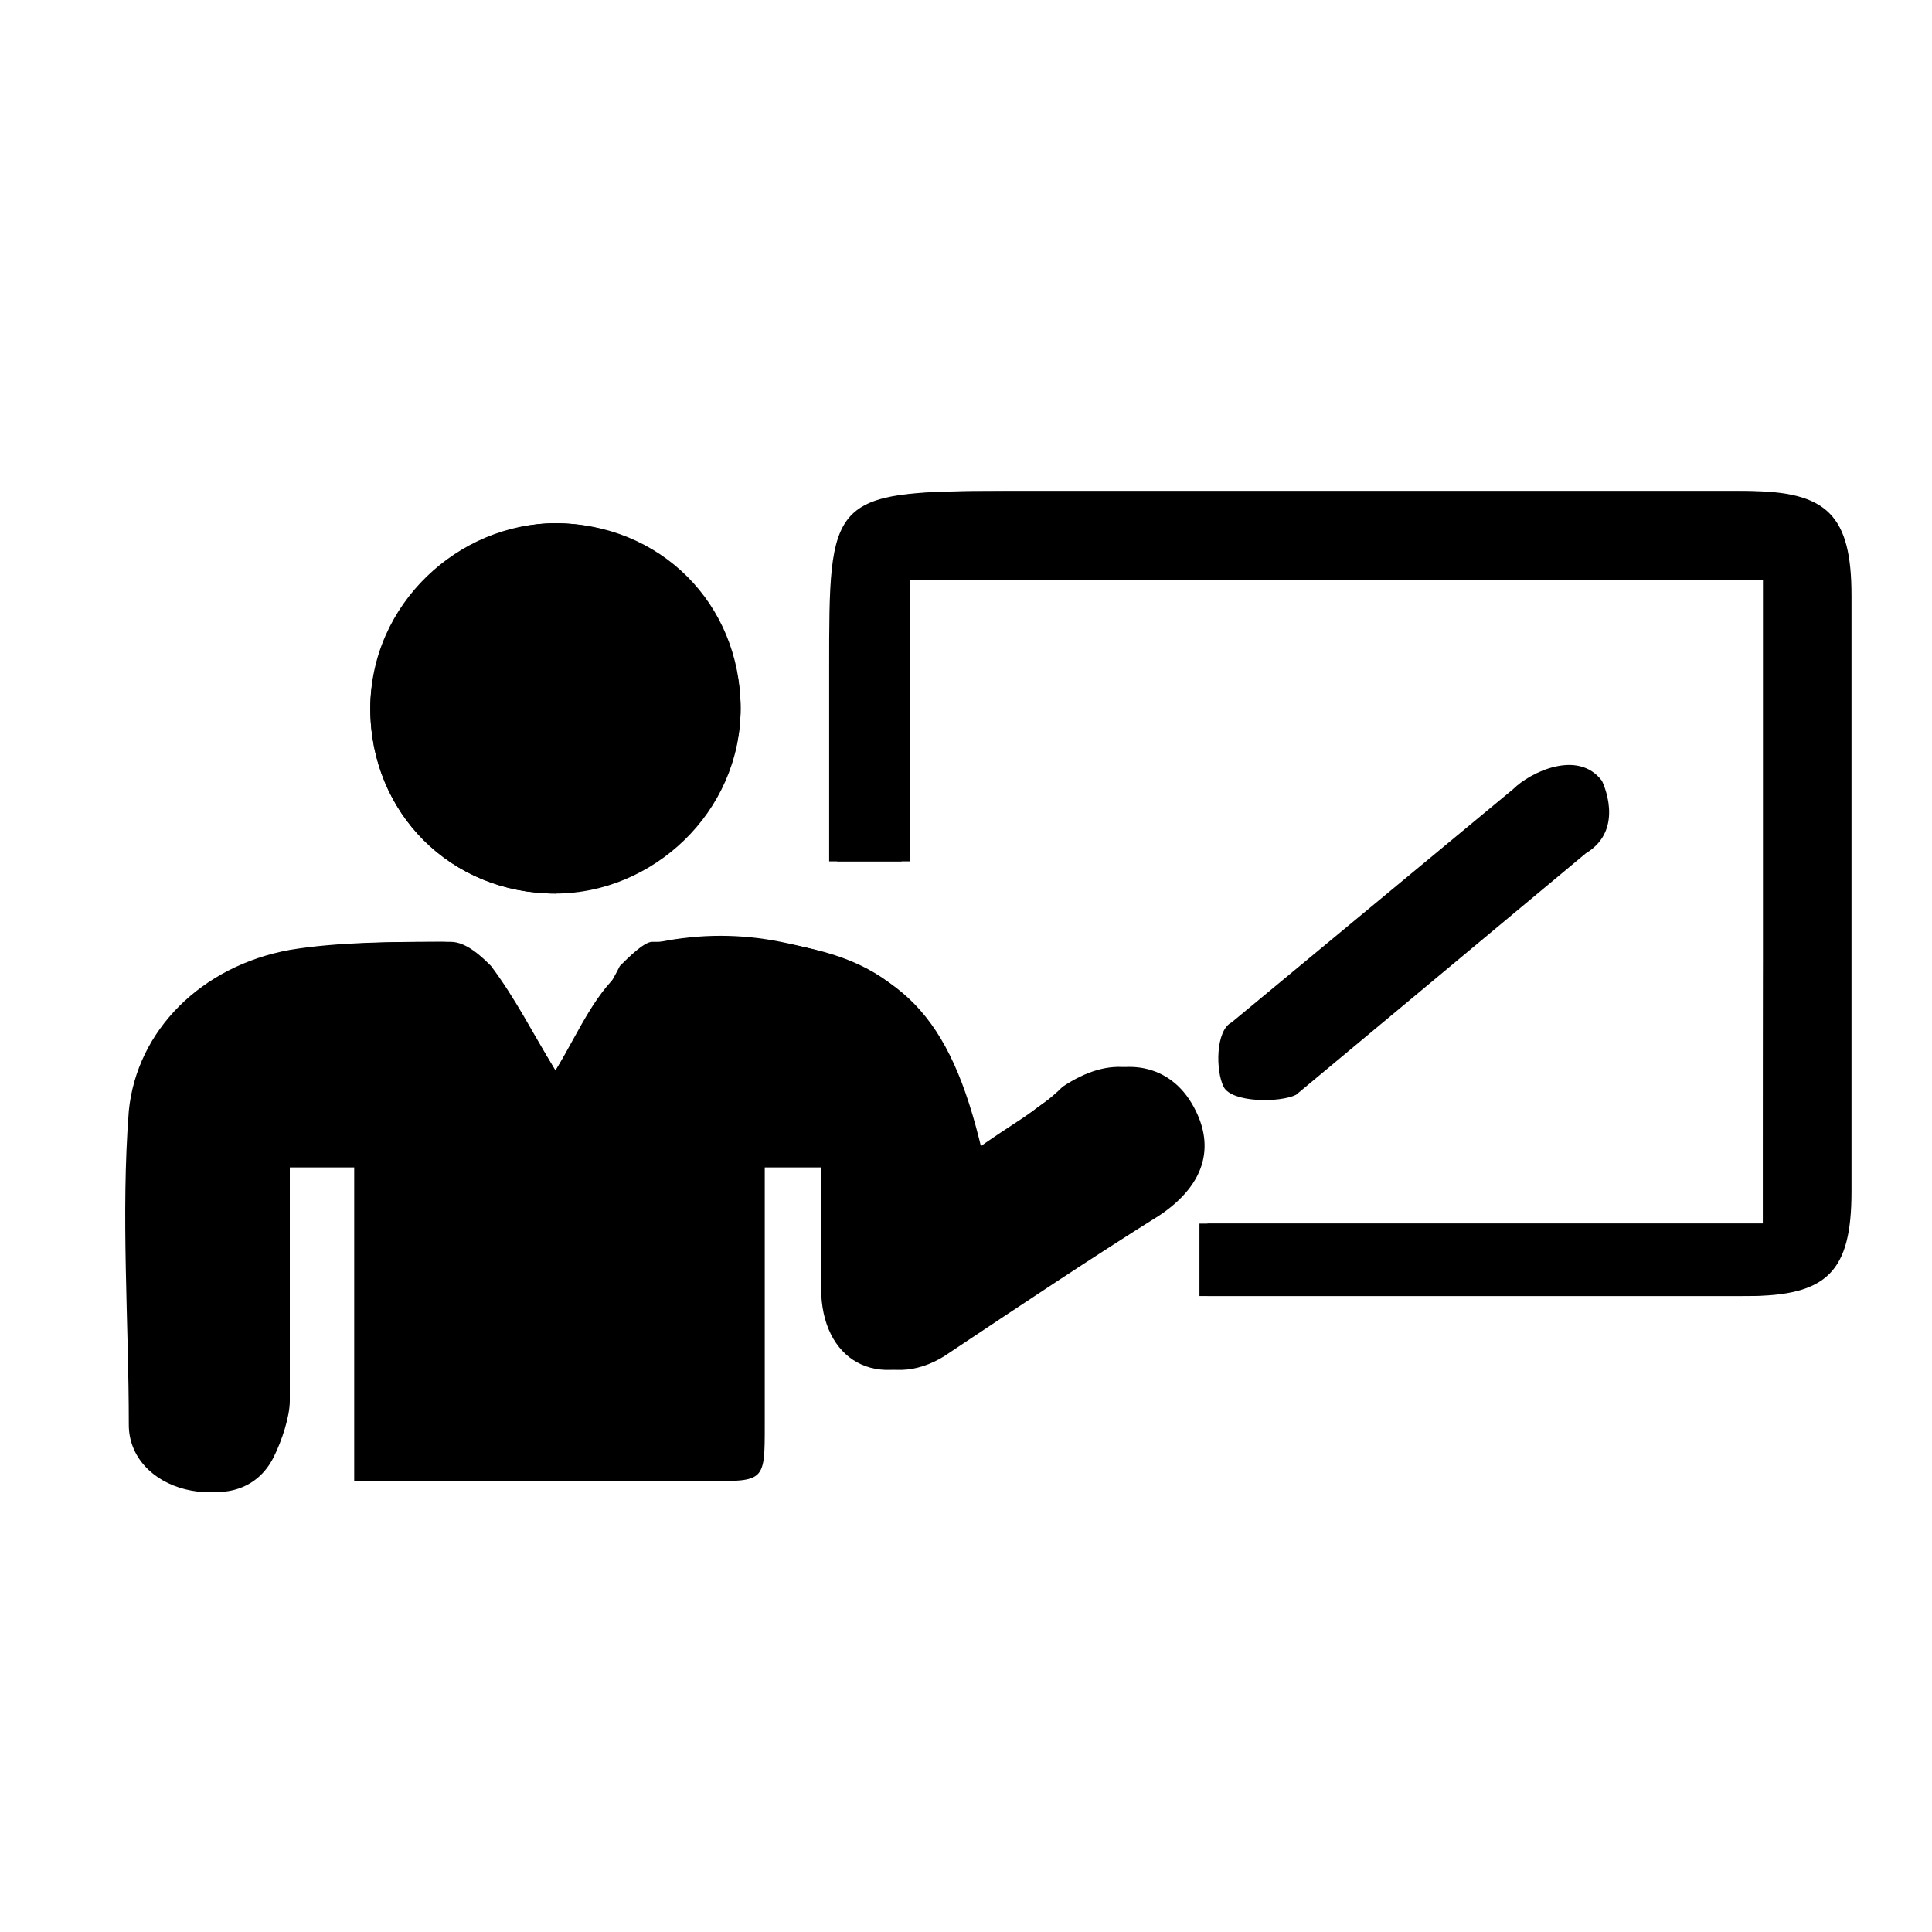 <?xml version="1.0" encoding="utf-8"?>
<!-- Generator: Adobe Illustrator 25.2.1, SVG Export Plug-In . SVG Version: 6.00 Build 0)  -->
<svg version="1.1" id="Layer_1" xmlns="http://www.w3.org/2000/svg" xmlns:xlink="http://www.w3.org/1999/xlink" x="0px" y="0px"
	 viewBox="0 0 24 24" style="enable-background:new 0 0 24 24;" xml:space="preserve">
<g>
	<path d="M6.9,13.3c-0.3-0.5-0.5-0.9-0.8-1.3c-0.1-0.1-0.3-0.3-0.5-0.3c-0.6,0-1.3,0-1.9,0.1c-1.1,0.2-1.9,1-2,2
		c-0.1,1.3,0,2.6,0,3.9c0,0.4,0.3,0.7,0.7,0.8c0.4,0.1,0.8,0,1-0.4c0.1-0.2,0.2-0.5,0.2-0.7c0-1,0-1.9,0-2.9c0.3,0,0.6,0,0.9,0
		c0,1.3,0,2.6,0,3.9c1.5,0,2.9,0,4.3,0c0.7,0,0.7,0,0.7-0.7c0-1.1,0-2.1,0-3.2c0.3,0,0.5,0,0.8,0c0,0.5,0,1,0,1.5
		c0,0.9,0.8,1.3,1.5,0.8c0.9-0.6,1.8-1.2,2.6-1.7c0.6-0.4,0.7-0.9,0.4-1.4s-0.9-0.6-1.5-0.2c-0.4,0.2-0.7,0.5-1.1,0.8
		c-0.4-1.7-1-2.3-2.5-2.6c-0.5-0.1-1-0.1-1.5,0c-0.1,0-0.3,0.2-0.4,0.3C7.4,12.3,7.2,12.8,6.9,13.3z M21.9,15.2c-2.3,0-4.6,0-6.9,0
		c0,0.3,0,0.6,0,0.9c0.2,0,0.4,0,0.6,0c2,0,4.1,0,6.1,0c1,0,1.3-0.3,1.3-1.3c0-2.5,0-4.9,0-7.4c0-1-0.3-1.3-1.3-1.3
		c-3.1,0-6.2,0-9.2,0c-2.2,0-2.2,0.1-2.1,2.2c0,0.8,0,1.6,0,2.4c0.3,0,0.6,0,0.9,0c0-1.2,0-2.3,0-3.5c3.6,0,7.2,0,10.7,0
		C21.9,9.9,21.9,12.5,21.9,15.2z M6.9,6.5c-1.2,0-2.3,1-2.3,2.3s1,2.3,2.3,2.3c1.2,0,2.3-1,2.3-2.3C9.2,7.6,8.2,6.5,6.9,6.5z"/>
	<path d="M6.9,13.3c0.3-0.5,0.6-0.9,0.8-1.3c0.1-0.1,0.3-0.3,0.4-0.3c0.5,0,1,0,1.5,0c1.5,0.2,2.1,0.8,2.5,2.6
		c0.4-0.3,0.8-0.5,1.1-0.8c0.6-0.4,1.1-0.3,1.5,0.2c0.3,0.5,0.2,1-0.4,1.4c-0.9,0.6-1.7,1.2-2.6,1.7c-0.8,0.5-1.5,0.1-1.5-0.8
		c0-0.5,0-1,0-1.5c-0.3,0-0.5,0-0.8,0c0,1.1,0,2.1,0,3.2c0,0.7,0,0.7-0.7,0.7c-1.4,0-2.8,0-4.3,0c0-1.3,0-2.6,0-3.9
		c-0.3,0-0.5,0-0.9,0c0,1,0,1.9,0,2.9c0,0.2,0,0.5-0.2,0.7c-0.2,0.4-0.6,0.5-1,0.4s-0.7-0.4-0.7-0.8c0-1.3-0.1-2.6,0-3.9
		c0.1-1,0.9-1.8,2-2c0.6-0.1,1.3-0.1,1.9-0.1c0.2,0,0.4,0.1,0.5,0.3C6.3,12.3,6.6,12.8,6.9,13.3z"/>
	<path d="M21.9,15.2c0-2.7,0-5.4,0-8c-3.6,0-7.1,0-10.7,0c0,1.2,0,2.3,0,3.5c-0.3,0-0.6,0-0.9,0c0-0.8,0-1.6,0-2.4
		c0-2.1,0-2.2,2.1-2.2c3.1,0,6.2,0,9.2,0c1,0,1.3,0.3,1.3,1.3c0,2.5,0,4.9,0,7.4c0,1-0.3,1.3-1.3,1.3c-2,0-4.1,0-6.1,0
		c-0.2,0-0.4,0-0.6,0c0-0.3,0-0.6,0-0.9C17.3,15.2,19.6,15.2,21.9,15.2z"/>
	<path d="M6.9,6.5c1.3,0,2.3,1,2.3,2.3c0,1.2-1,2.2-2.3,2.3c-1.3,0-2.3-1-2.3-2.3C4.6,7.6,5.7,6.5,6.9,6.5z"/>
</g>
<path d="M19.9,9.7c0,0,0.3,0.6-0.2,0.9l-3.6,3c-0.2,0.1-0.8,0.1-0.9-0.1l0,0c-0.1-0.2-0.1-0.7,0.1-0.8l3.5-2.9
	C19,9.6,19.6,9.3,19.9,9.7z"/>
</svg>
